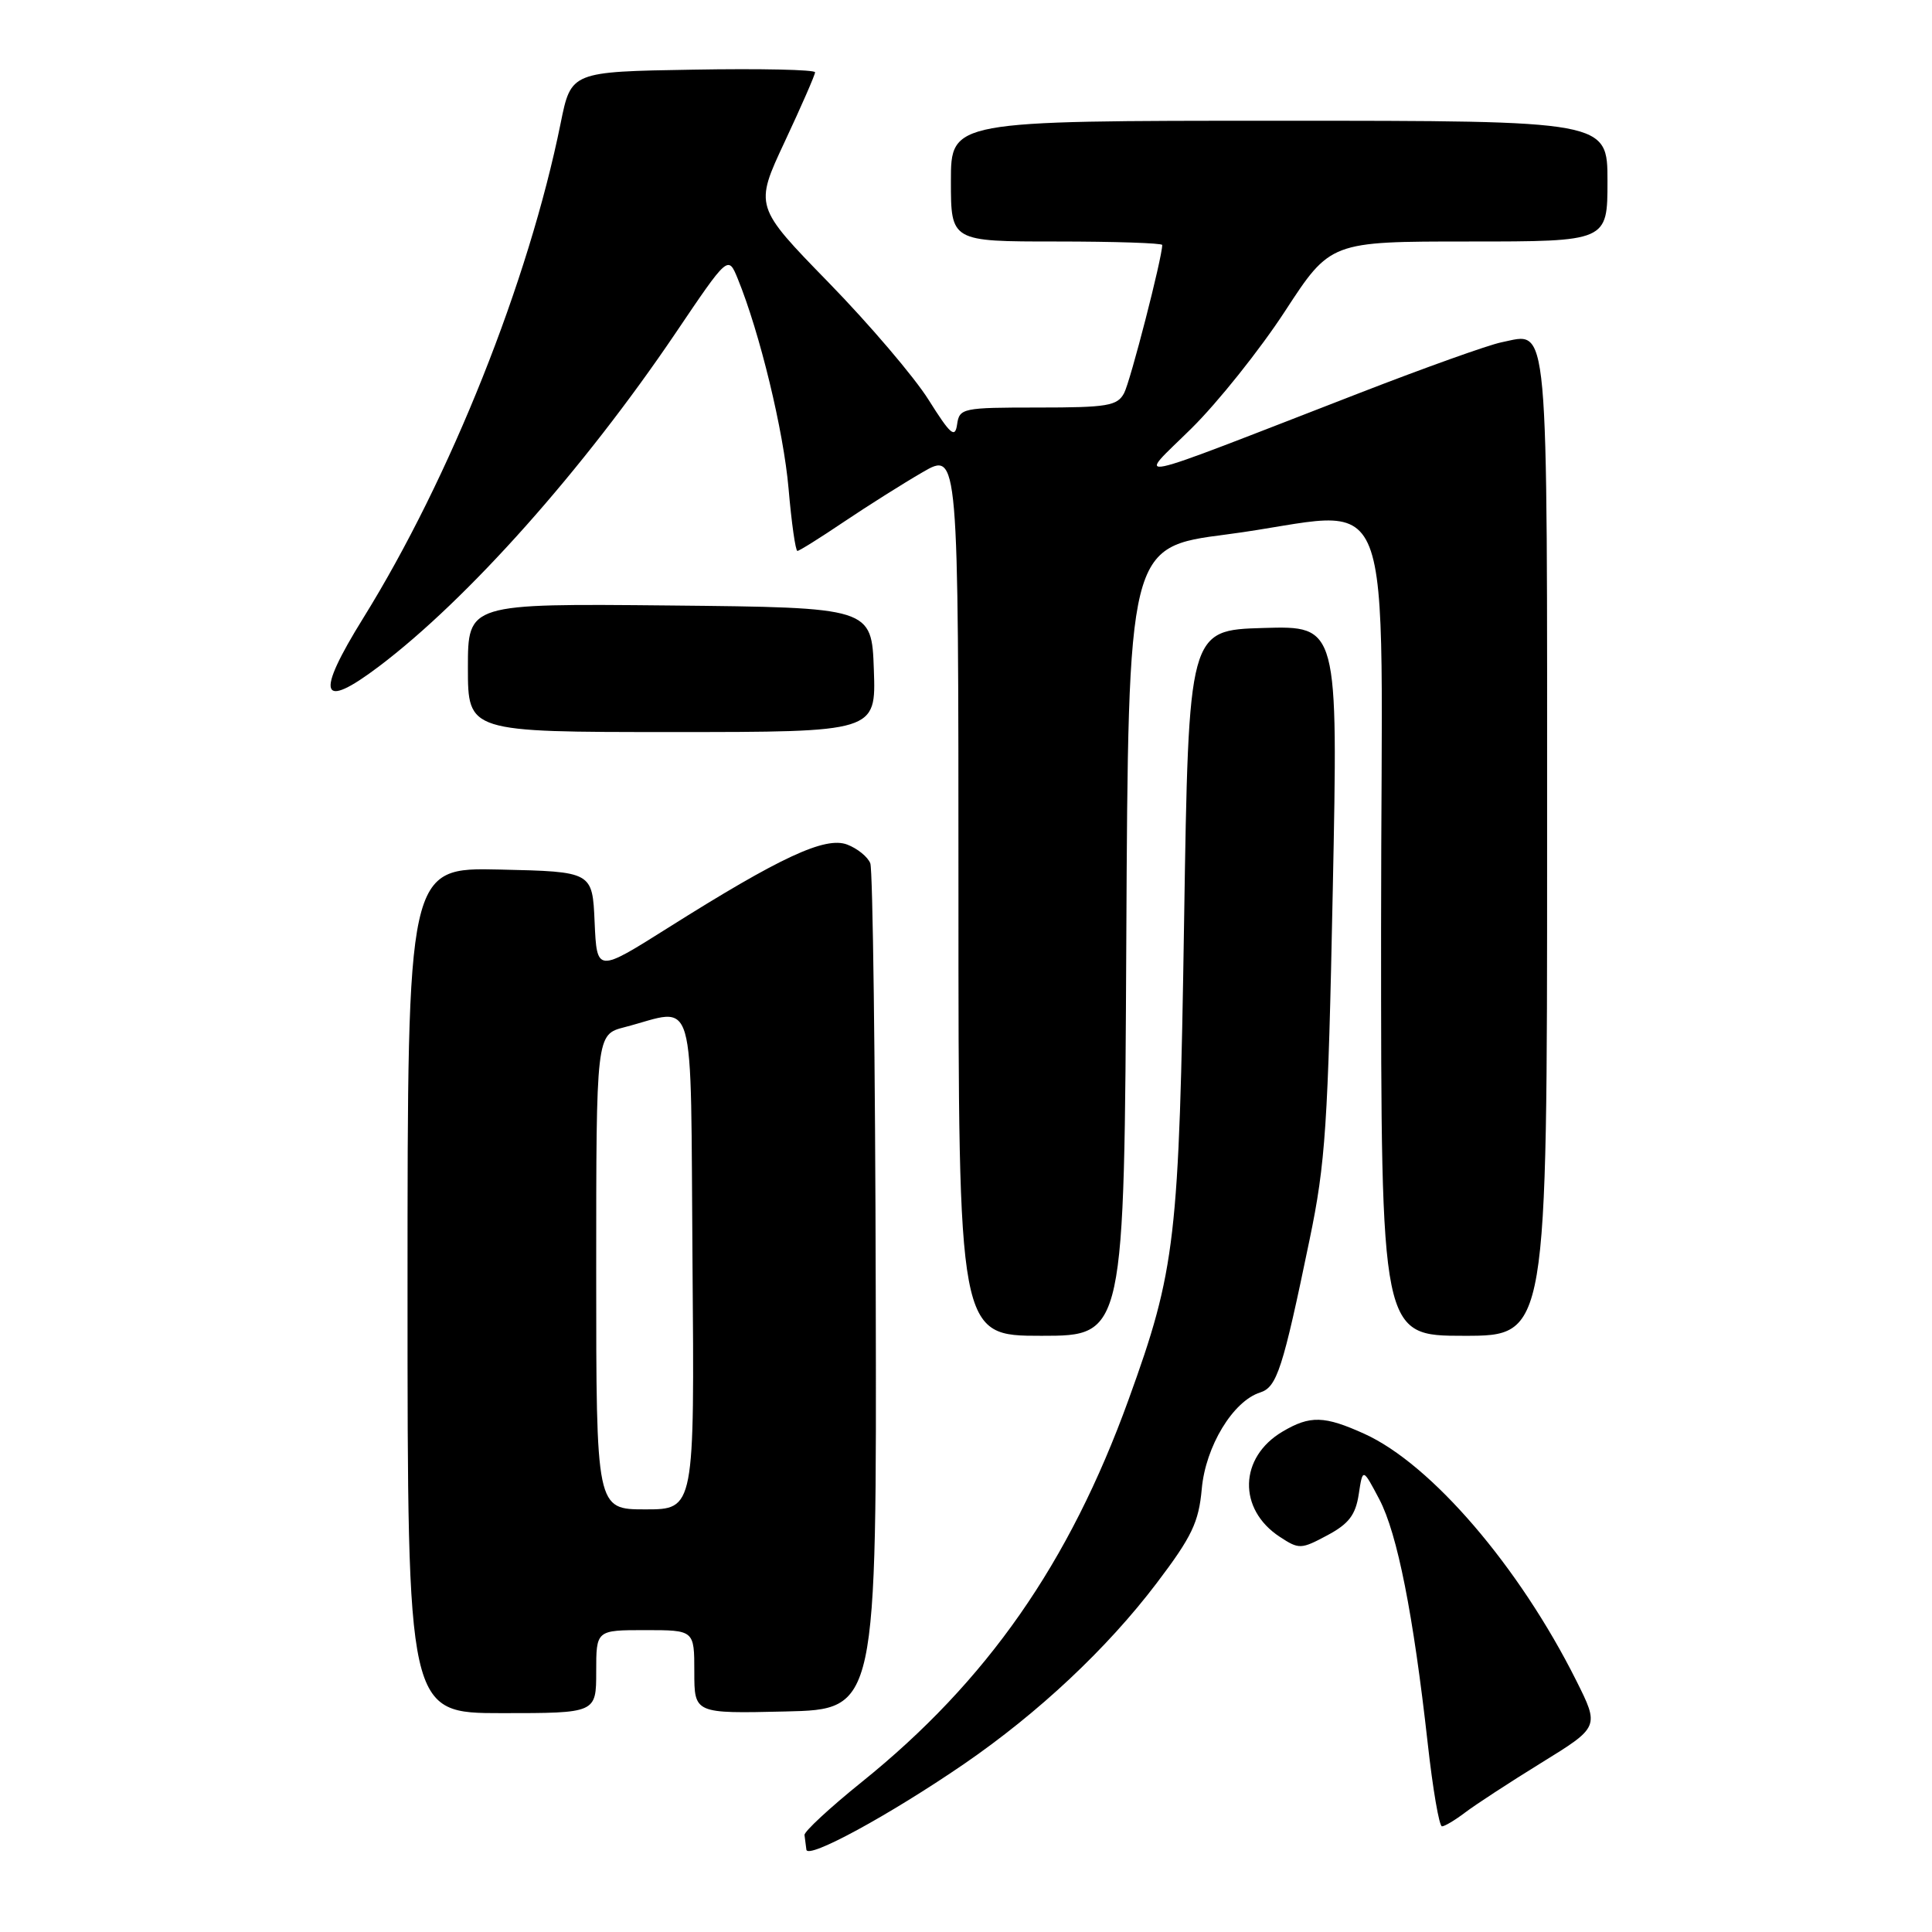 <?xml version="1.0" encoding="UTF-8" standalone="no"?>
<!DOCTYPE svg PUBLIC "-//W3C//DTD SVG 1.1//EN" "http://www.w3.org/Graphics/SVG/1.1/DTD/svg11.dtd" >
<svg xmlns="http://www.w3.org/2000/svg" xmlns:xlink="http://www.w3.org/1999/xlink" version="1.1" viewBox="0 0 256 256">
 <g >
 <path fill="currentColor"
d=" M 127.72 233.75 C 137.62 226.95 146.70 218.43 153.26 209.78 C 157.94 203.61 158.84 201.71 159.24 197.29 C 159.74 191.66 163.38 185.65 166.98 184.51 C 169.20 183.80 169.97 181.44 173.52 164.29 C 175.64 154.10 175.97 149.09 176.60 117.90 C 177.31 82.92 177.31 82.92 167.41 83.21 C 157.50 83.50 157.50 83.50 156.90 122.00 C 156.24 164.33 155.79 168.20 149.54 185.46 C 141.70 207.13 130.77 222.78 114.18 236.13 C 109.96 239.53 106.55 242.69 106.60 243.15 C 106.66 243.62 106.77 244.49 106.85 245.09 C 107.03 246.40 117.80 240.54 127.72 233.75 Z  M 194.12 240.18 C 195.43 239.18 199.97 236.21 204.22 233.59 C 211.94 228.83 211.94 228.83 208.85 222.66 C 201.29 207.57 189.65 194.01 180.79 189.99 C 175.49 187.59 173.60 187.53 169.95 189.69 C 164.17 193.10 163.99 199.98 169.58 203.64 C 172.13 205.31 172.39 205.30 175.87 203.44 C 178.72 201.92 179.62 200.74 180.04 198.00 C 180.57 194.50 180.57 194.50 182.77 198.67 C 185.16 203.23 187.27 213.88 189.18 231.00 C 189.85 237.05 190.70 242.00 191.07 242.00 C 191.43 242.00 192.80 241.18 194.12 240.18 Z  M 79.00 221.50 C 79.00 216.00 79.00 216.00 85.50 216.00 C 92.00 216.00 92.00 216.00 92.00 221.53 C 92.00 227.06 92.00 227.06 104.08 226.78 C 116.17 226.50 116.17 226.50 116.04 171.23 C 115.98 140.83 115.65 115.26 115.32 114.40 C 115.00 113.55 113.62 112.43 112.26 111.91 C 109.35 110.80 103.39 113.57 88.52 122.94 C 79.09 128.88 79.09 128.88 78.79 122.19 C 78.50 115.50 78.50 115.50 66.25 115.22 C 54.00 114.94 54.00 114.94 54.00 170.97 C 54.00 227.00 54.00 227.00 66.50 227.00 C 79.00 227.00 79.00 227.00 79.00 221.50 Z  M 149.24 124.75 C 149.50 72.50 149.50 72.50 162.50 70.82 C 185.72 67.82 183.00 60.89 183.00 123.00 C 183.00 177.00 183.00 177.00 194.00 177.00 C 205.00 177.00 205.00 177.00 205.00 112.12 C 205.00 40.68 205.31 44.09 198.94 45.36 C 197.25 45.70 188.82 48.71 180.19 52.06 C 148.22 64.45 150.60 63.95 157.86 56.78 C 161.36 53.33 166.94 46.34 170.26 41.25 C 176.29 32.00 176.29 32.00 194.65 32.00 C 213.00 32.00 213.00 32.00 213.00 24.00 C 213.00 16.00 213.00 16.00 169.50 16.00 C 126.00 16.00 126.00 16.00 126.00 24.00 C 126.00 32.00 126.00 32.00 140.00 32.00 C 147.70 32.00 154.00 32.21 154.00 32.46 C 154.00 34.14 149.78 50.53 148.95 52.09 C 148.05 53.78 146.75 54.00 137.53 54.00 C 127.53 54.00 127.13 54.08 126.82 56.24 C 126.55 58.12 125.95 57.60 123.05 52.99 C 121.16 49.97 115.19 42.97 109.79 37.43 C 99.97 27.35 99.97 27.35 103.98 18.78 C 106.19 14.06 108.00 9.92 108.00 9.58 C 108.00 9.23 100.72 9.07 91.83 9.23 C 75.67 9.50 75.67 9.50 74.29 16.32 C 70.05 37.28 59.67 63.31 48.13 81.90 C 41.75 92.18 42.41 94.20 50.22 88.30 C 61.99 79.41 77.29 62.22 89.50 44.16 C 96.48 33.82 96.48 33.82 97.75 36.92 C 100.68 44.10 103.82 57.06 104.49 64.75 C 104.88 69.29 105.41 73.00 105.66 73.00 C 105.91 73.00 108.67 71.27 111.80 69.16 C 114.94 67.05 119.64 64.08 122.25 62.57 C 127.00 59.81 127.00 59.81 127.00 118.40 C 127.00 177.00 127.00 177.00 137.99 177.00 C 148.98 177.00 148.98 177.00 149.24 124.75 Z  M 115.79 88.75 C 115.50 80.50 115.50 80.50 88.75 80.23 C 62.00 79.97 62.00 79.97 62.00 88.48 C 62.00 97.00 62.00 97.00 89.04 97.00 C 116.08 97.00 116.08 97.00 115.79 88.75 Z  M 79.00 168.54 C 79.00 137.08 79.00 137.08 82.75 136.11 C 92.40 133.61 91.47 130.38 91.76 167.25 C 92.03 200.00 92.03 200.00 85.51 200.00 C 79.00 200.00 79.00 200.00 79.00 168.54 Z "/>
</g>
</svg>